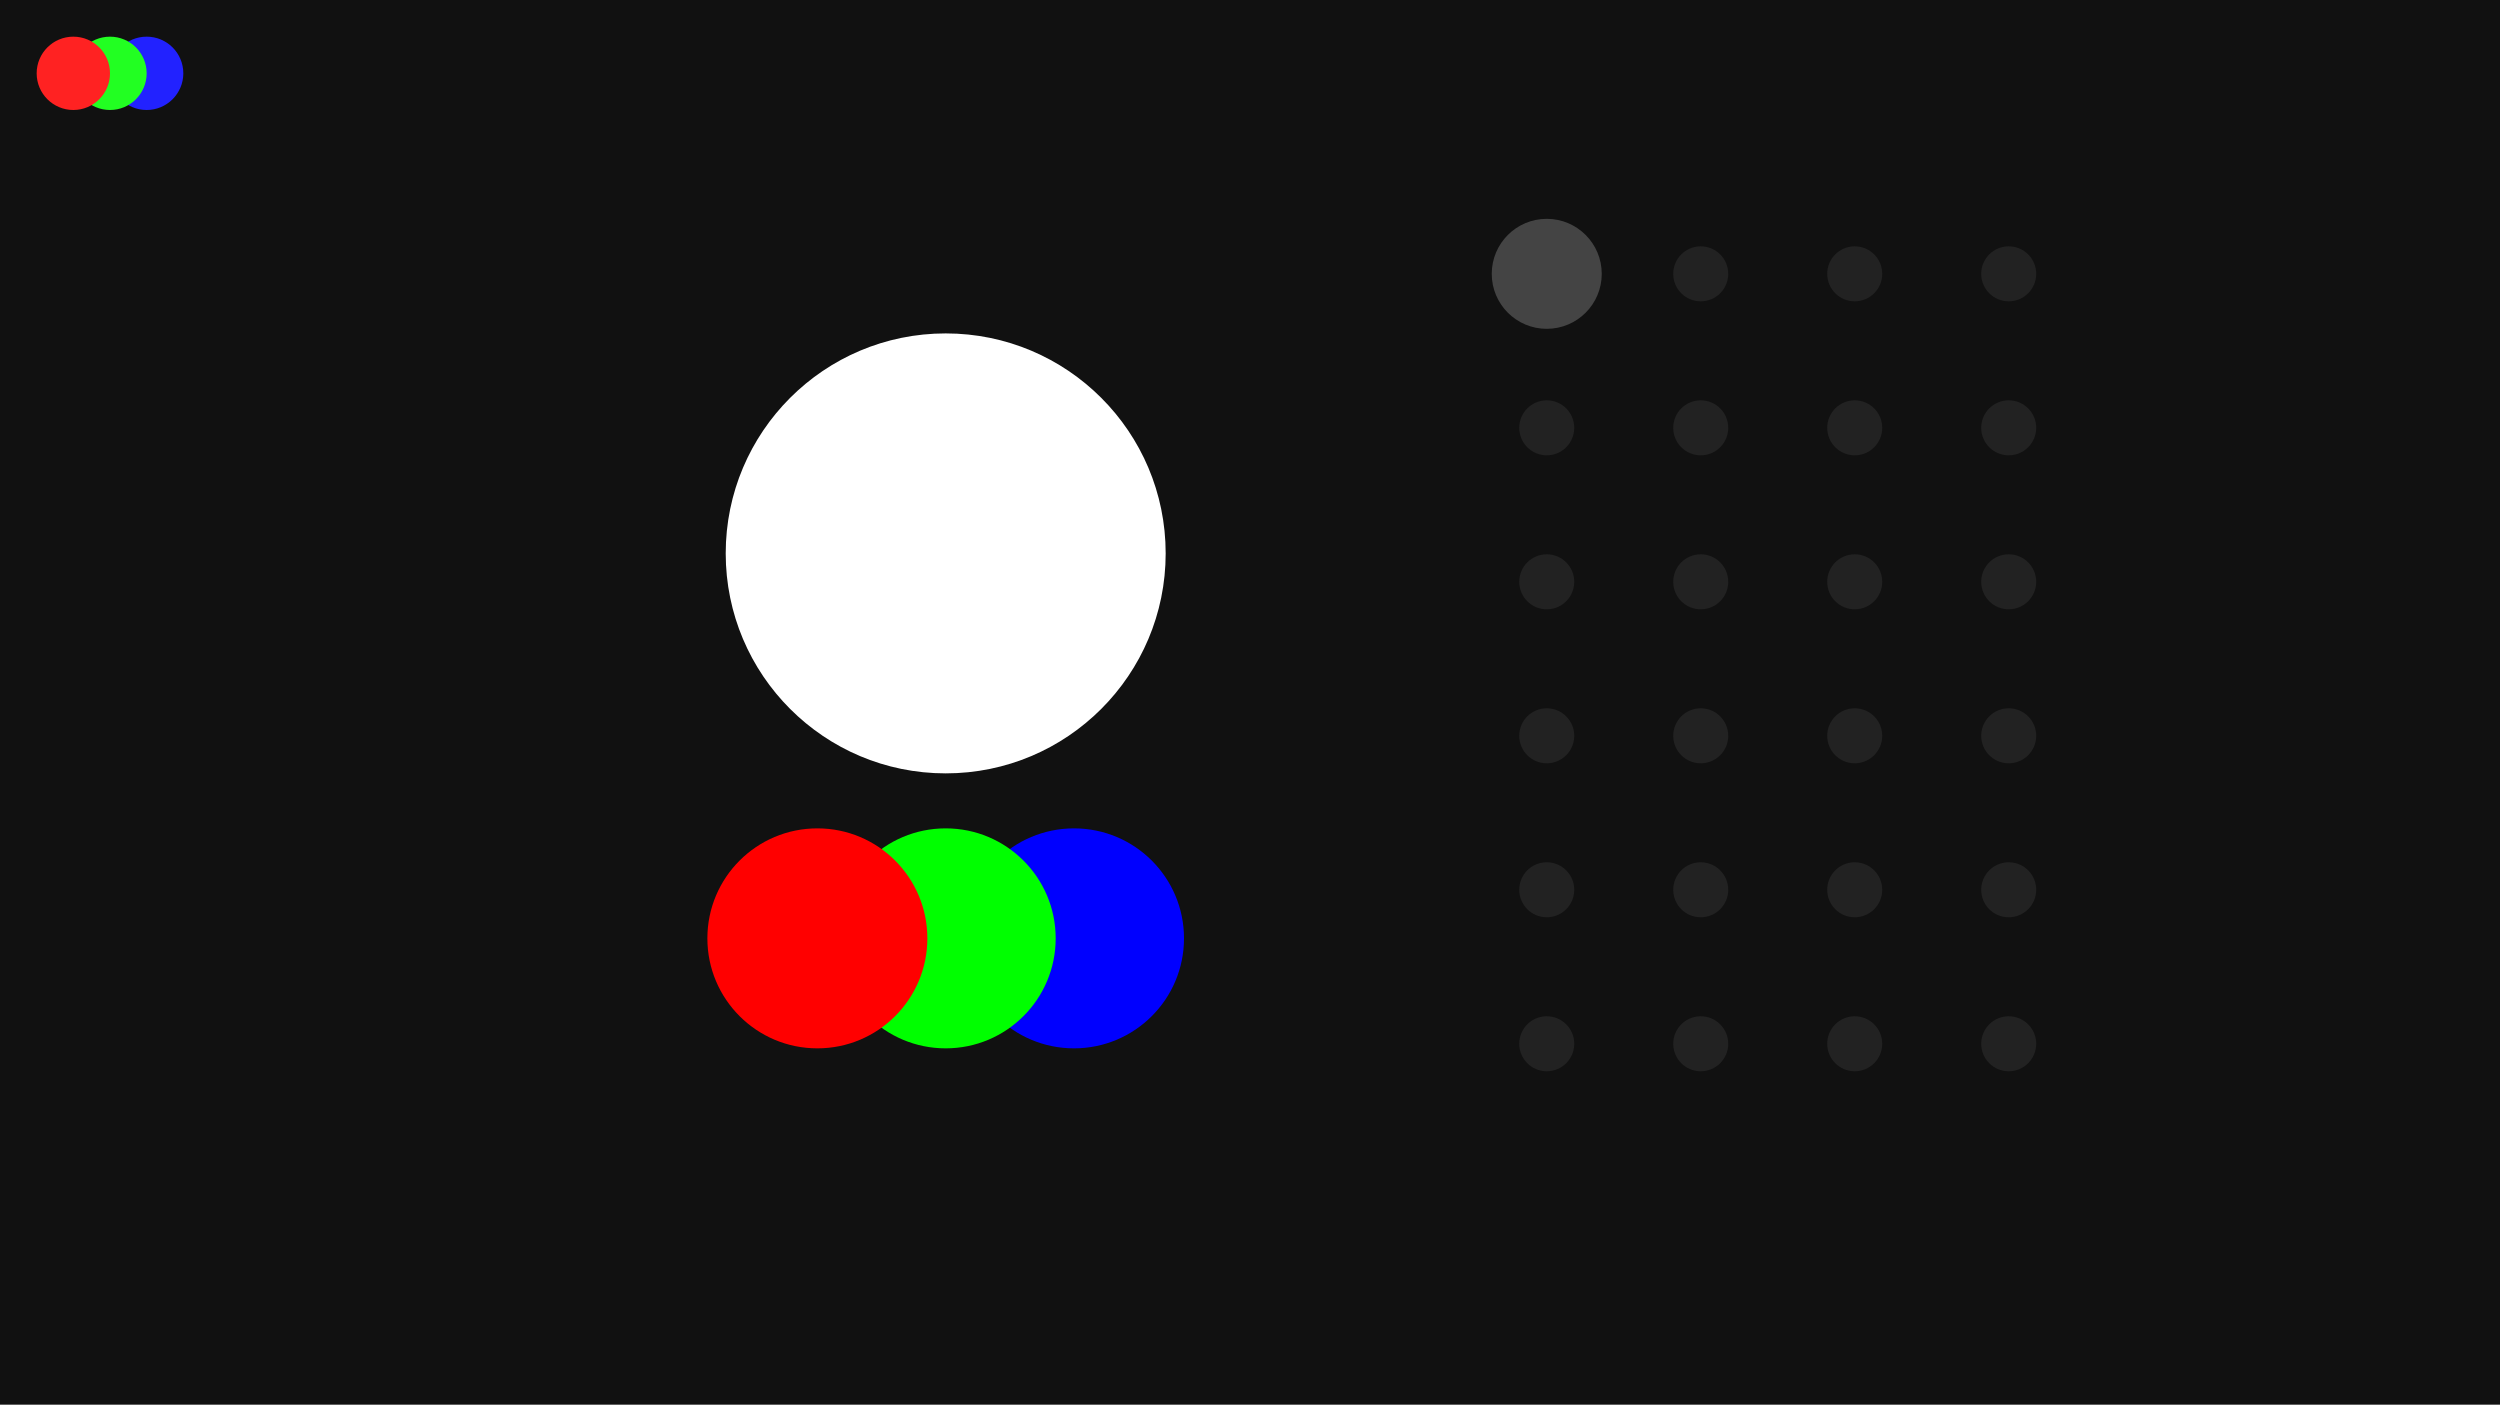 <svg xmlns="http://www.w3.org/2000/svg" viewBox="0 0 1091 613">
  <rect width="1091" height="613" fill="#111"/>
  <circle cx="64" cy="32" r="16" fill="#22F"/>
  <circle cx="48" cy="32" r="16" fill="#2F2"/>
  <circle cx="32" cy="32" r="16" fill="#F22"/>
  <circle cx="742.2" cy="119.5" r="12" fill="#222"/>
  <circle cx="675" cy="186.7" r="12" fill="#222"/>
  <circle cx="675" cy="253.9" r="12" fill="#222"/>
  <circle cx="675" cy="321.1" r="12" fill="#222"/>
  <circle cx="675" cy="388.3" r="12" fill="#222"/>
  <circle cx="675" cy="455.5" r="12" fill="#222"/>
  <circle cx="742.2" cy="186.7" r="12" fill="#222"/>
  <circle cx="742.2" cy="253.9" r="12" fill="#222"/>
  <circle cx="742.2" cy="321.1" r="12" fill="#222"/>
  <circle cx="742.2" cy="388.3" r="12" fill="#222"/>
  <circle cx="742.2" cy="455.5" r="12" fill="#222"/>
  <circle cx="809.4" cy="119.5" r="12" fill="#222"/>
  <circle cx="809.4" cy="186.7" r="12" fill="#222"/>
  <circle cx="809.4" cy="253.9" r="12" fill="#222"/>
  <circle cx="809.4" cy="321.1" r="12" fill="#222"/>
  <circle cx="809.4" cy="388.3" r="12" fill="#222"/>
  <circle cx="809.4" cy="455.5" r="12" fill="#222"/>
  <circle cx="876.6" cy="119.5" r="12" fill="#222"/>
  <circle cx="876.6" cy="186.7" r="12" fill="#222"/>
  <circle cx="876.6" cy="253.9" r="12" fill="#222"/>
  <circle cx="876.6" cy="321.1" r="12" fill="#222"/>
  <circle cx="876.6" cy="388.3" r="12" fill="#222"/>
  <circle cx="876.6" cy="455.5" r="12" fill="#222"/>
  <circle cx="675" cy="119.5" r="24" fill="#444"/>
  <circle cx="468.7" cy="409.5" r="48" fill="#00F"/>
  <circle cx="412.7" cy="409.5" r="48" fill="#0F0"/>
  <circle cx="356.7" cy="409.5" r="48" fill="#F00"/>
  <circle cx="412.7" cy="241.5" r="96" fill="#FFF"/>
</svg>
